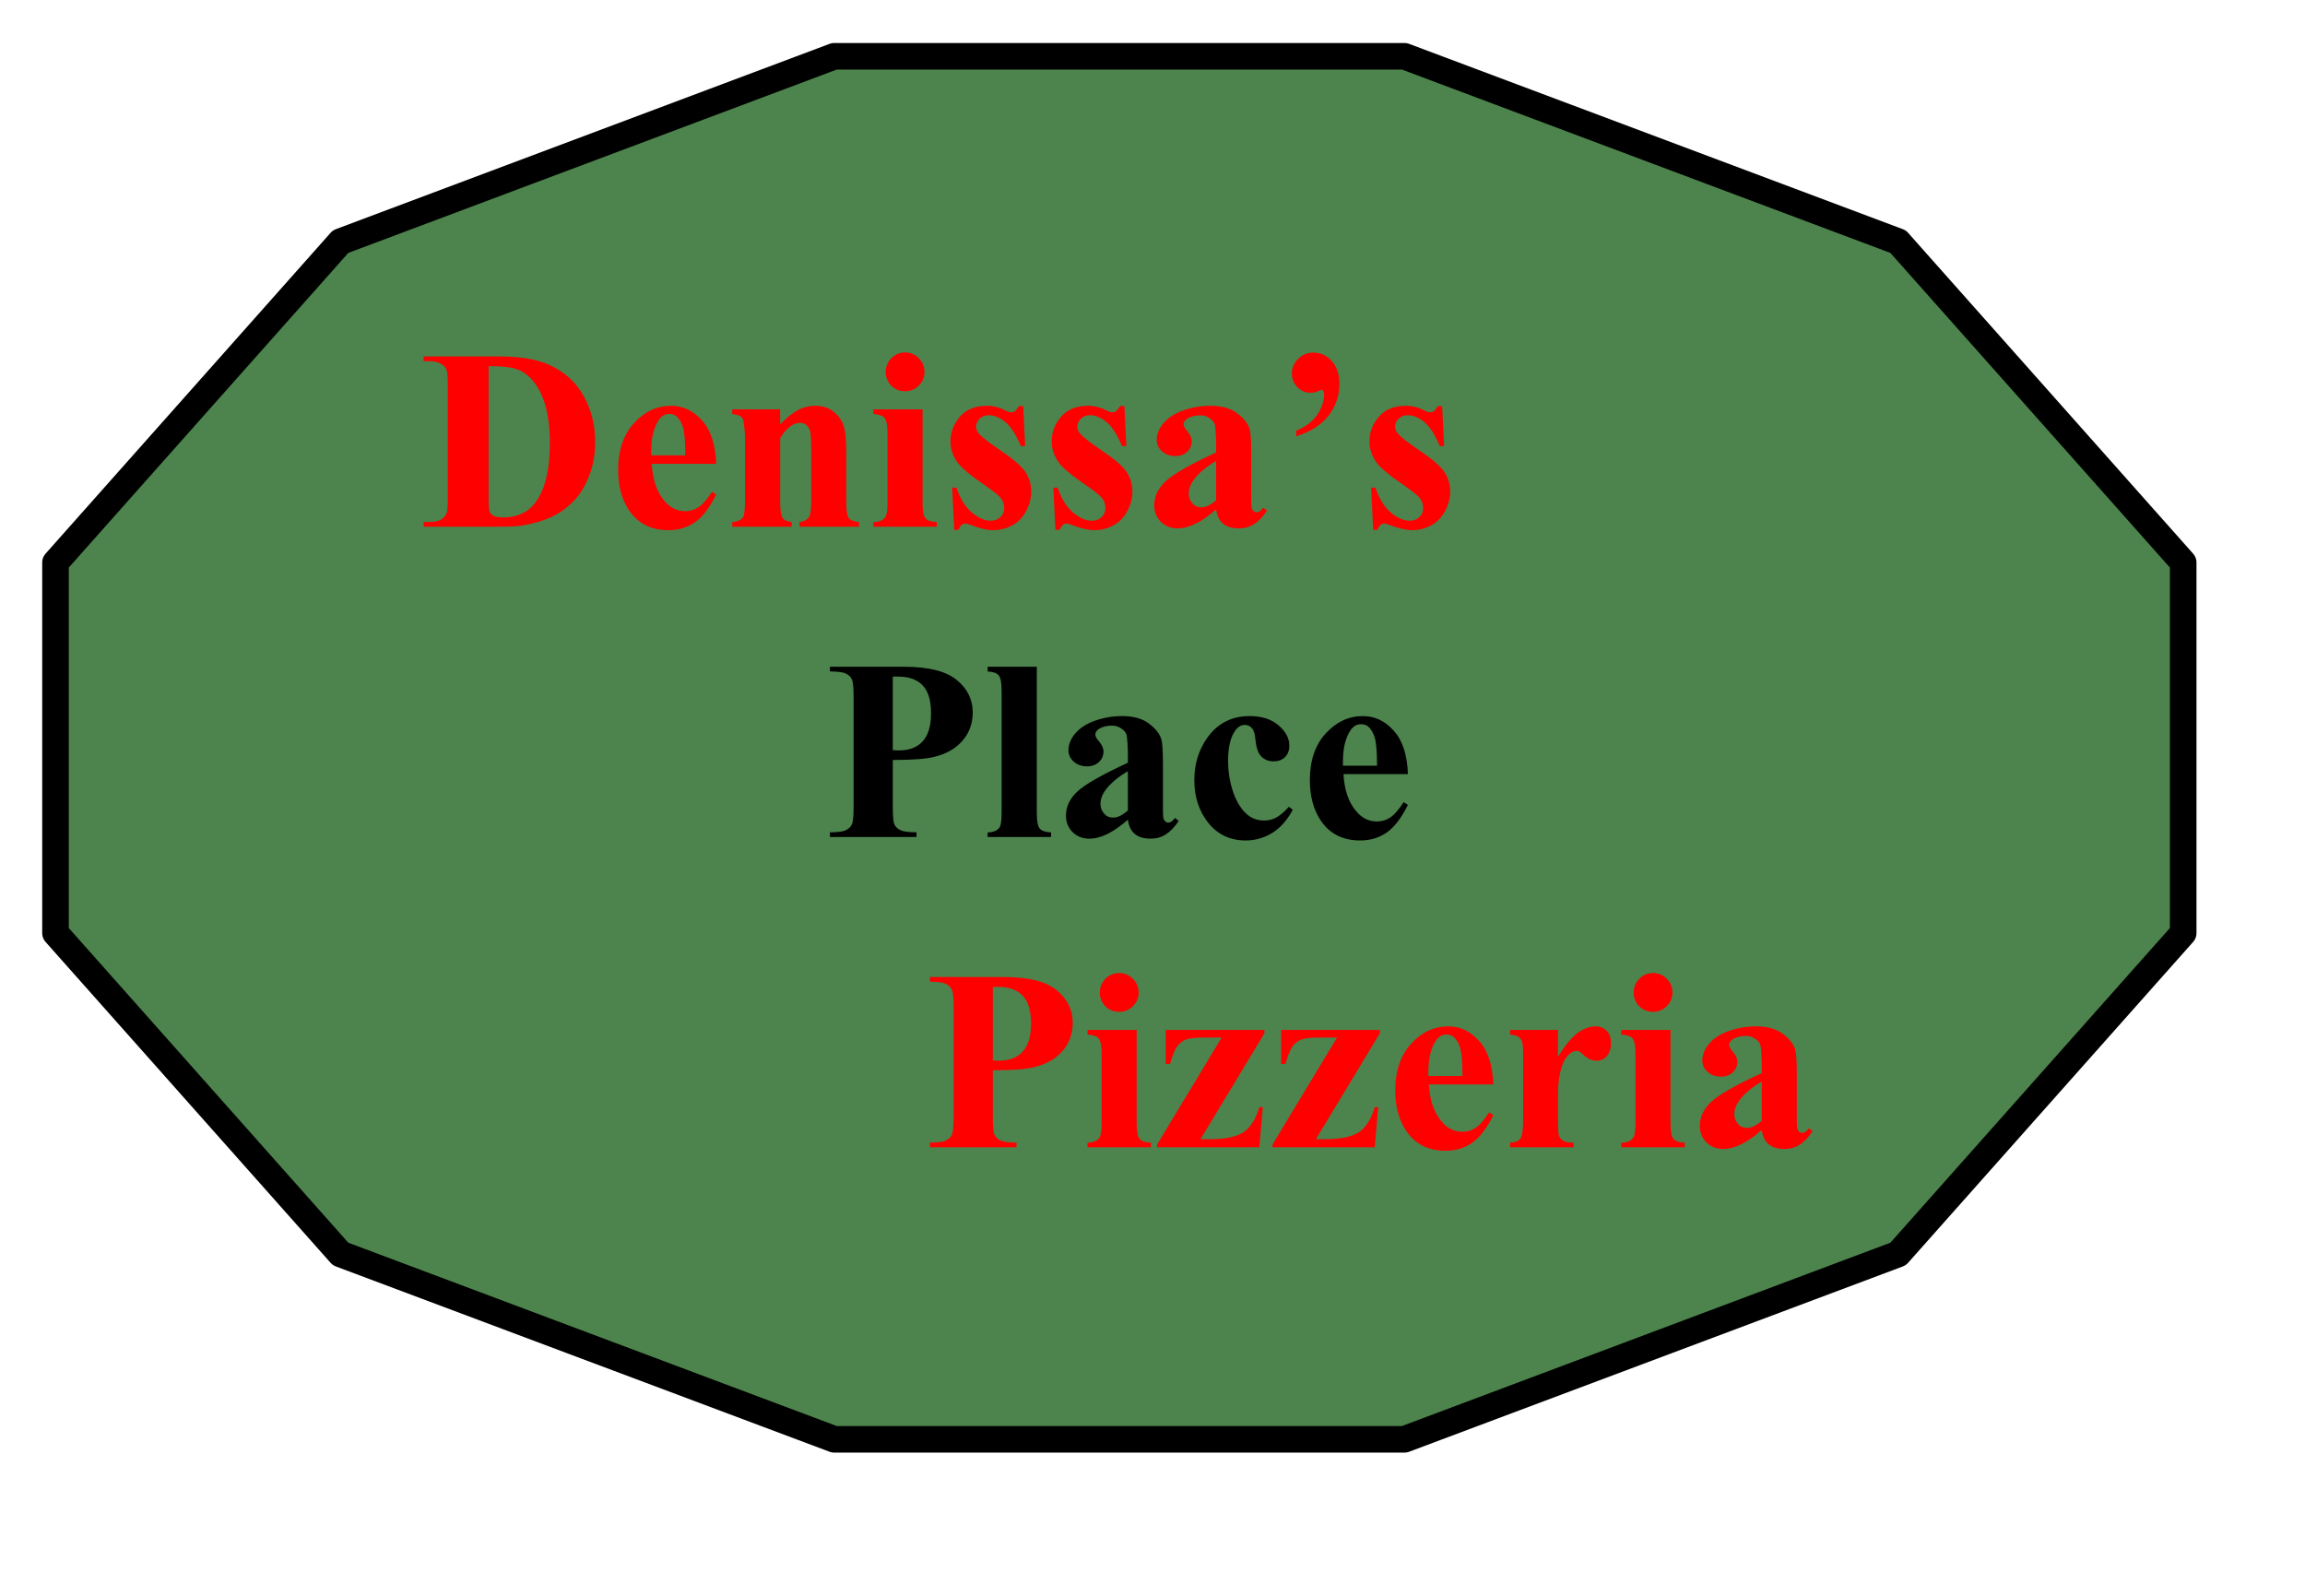 <?xml version="1.0"?>
<svg version="1.1" xmlns="http://www.w3.org/2000/svg" xmlns:xlink="http://www.w3.org/1999/xlink" width="260" height="180">
    <desc iVinci="yes" version="4.5" gridStep="20" showGrid="no" snapToGrid="no" codePlatform="0"/>
    <g id="Layer1" opacity="1">
        <g id="Shape1">
            <desc shapeID="1" type="0" basicInfo-basicType="0" basicInfo-roundedRectRadius="12" basicInfo-polygonSides="6" basicInfo-starPoints="5" bounding="rect(-561,-396.5,1122,793)" text="" font-familyName="" font-pixelSize="20" font-bold="0" font-underline="0" font-alignment="1" strokeStyle="0" markerStart="0" markerEnd="0" shadowEnabled="0" shadowOffsetX="0" shadowOffsetY="2" shadowBlur="4" shadowOpacity="160" blurEnabled="0" blurRadius="4" transform="matrix(1,0,0,1,311,160)" pers-center="0,0" pers-size="0,0" pers-start="0,0" pers-end="0,0" locked="0" mesh="" flag=""/>
            <path id="shapePath1" d="M0,0 Z" style="stroke:none;fill:none;"/>
        </g>
        <g id="Shape2">
            <desc shapeID="2" type="0" basicInfo-basicType="0" basicInfo-roundedRectRadius="12" basicInfo-polygonSides="6" basicInfo-starPoints="5" bounding="rect(-561.26,-396.85,1122.52,793.701)" text="" font-familyName="" font-pixelSize="20" font-bold="0" font-underline="0" font-alignment="1" strokeStyle="0" markerStart="0" markerEnd="0" shadowEnabled="0" shadowOffsetX="0" shadowOffsetY="2" shadowBlur="4" shadowOpacity="160" blurEnabled="0" blurRadius="4" transform="matrix(1,0,0,1,311.26,160.35)" pers-center="0,0" pers-size="0,0" pers-start="0,0" pers-end="0,0" locked="0" mesh="" flag=""/>
            <path id="shapePath2" d="M0,0 Z" style="stroke:none;fill-rule:evenodd;fill:#000000;fill-opacity:0;"/>
        </g>
        <g id="Shape3">
            <desc shapeID="3" type="0" basicInfo-basicType="0" basicInfo-roundedRectRadius="12" basicInfo-polygonSides="6" basicInfo-starPoints="5" bounding="rect(-120,-78,240,156)" text="" font-familyName="" font-pixelSize="20" font-bold="0" font-underline="0" font-alignment="1" strokeStyle="0" markerStart="0" markerEnd="0" shadowEnabled="0" shadowOffsetX="0" shadowOffsetY="2" shadowBlur="4" shadowOpacity="160" blurEnabled="0" blurRadius="4" transform="matrix(1,0,0,1,311.26,160.35)" pers-center="0,0" pers-size="0,0" pers-start="0,0" pers-end="0,0" locked="0" mesh="" flag=""/>
            <path id="shapePath3" d="M0,0 Z" style="stroke:none;fill-rule:evenodd;fill:#004f00;fill-opacity:0.698;"/>
        </g>
        <g id="Shape4">
            <desc shapeID="4" type="0" basicInfo-basicType="0" basicInfo-roundedRectRadius="12" basicInfo-polygonSides="6" basicInfo-starPoints="5" bounding="rect(-120,-78,240,156)" text="" font-familyName="" font-pixelSize="20" font-bold="0" font-underline="0" font-alignment="1" strokeStyle="0" markerStart="0" markerEnd="0" shadowEnabled="0" shadowOffsetX="0" shadowOffsetY="2" shadowBlur="4" shadowOpacity="160" blurEnabled="0" blurRadius="4" transform="matrix(1,0,0,1,311.26,160.35)" pers-center="0,0" pers-size="0,0" pers-start="0,0" pers-end="0,0" locked="0" mesh="" flag=""/>
            <path id="shapePath4" d="M0,0 Z" style="stroke:#000000;stroke-opacity:1;stroke-width:3;stroke-linejoin:round;stroke-miterlimit:2;stroke-linecap:butt;fill:none;"/>
        </g>
        <g id="Shape5">
            <desc shapeID="5" type="0" basicInfo-basicType="0" basicInfo-roundedRectRadius="12" basicInfo-polygonSides="6" basicInfo-starPoints="5" bounding="rect(-57.894,-10.023,115.789,20.047)" text="" font-familyName="" font-pixelSize="20" font-bold="0" font-underline="0" font-alignment="1" strokeStyle="0" markerStart="0" markerEnd="0" shadowEnabled="0" shadowOffsetX="0" shadowOffsetY="2" shadowBlur="4" shadowOpacity="160" blurEnabled="0" blurRadius="4" transform="matrix(1,0,0,1,290.685,125.779)" pers-center="0,0" pers-size="0,0" pers-start="0,0" pers-end="0,0" locked="0" mesh="" flag=""/>
            <path id="shapePath5" d="M0,0 Z" style="stroke:none;fill-rule:evenodd;fill:#ff0000;fill-opacity:1;"/>
        </g>
        <g id="Shape6">
            <desc shapeID="6" type="0" basicInfo-basicType="0" basicInfo-roundedRectRadius="12" basicInfo-polygonSides="6" basicInfo-starPoints="5" bounding="rect(-32.599,-9.797,65.198,19.594)" text="" font-familyName="" font-pixelSize="20" font-bold="0" font-underline="0" font-alignment="1" strokeStyle="0" markerStart="0" markerEnd="0" shadowEnabled="0" shadowOffsetX="0" shadowOffsetY="2" shadowBlur="4" shadowOpacity="160" blurEnabled="0" blurRadius="4" transform="matrix(1,0,0,1,311.212,161.005)" pers-center="0,0" pers-size="0,0" pers-start="0,0" pers-end="0,0" locked="0" mesh="" flag=""/>
            <path id="shapePath6" d="M0,0 Z" style="stroke:none;fill-rule:evenodd;fill:#000000;fill-opacity:1;"/>
        </g>
        <g id="Shape7">
            <desc shapeID="7" type="0" basicInfo-basicType="0" basicInfo-roundedRectRadius="12" basicInfo-polygonSides="6" basicInfo-starPoints="5" bounding="rect(-49.781,-10.023,99.562,20.047)" text="" font-familyName="" font-pixelSize="20" font-bold="0" font-underline="0" font-alignment="1" strokeStyle="0" markerStart="0" markerEnd="0" shadowEnabled="0" shadowOffsetX="0" shadowOffsetY="2" shadowBlur="4" shadowOpacity="160" blurEnabled="0" blurRadius="4" transform="matrix(1,0,0,1,339.675,195.779)" pers-center="0,0" pers-size="0,0" pers-start="0,0" pers-end="0,0" locked="0" mesh="" flag=""/>
            <path id="shapePath7" d="M0,0 Z" style="stroke:none;fill-rule:evenodd;fill:#ff0000;fill-opacity:1;"/>
        </g>
        <g id="Shape8">
            <desc shapeID="8" type="0" basicInfo-basicType="0" basicInfo-roundedRectRadius="12" basicInfo-polygonSides="6" basicInfo-starPoints="5" bounding="rect(-561,-396.5,1122,793)" text="" font-familyName="" font-pixelSize="20" font-bold="0" font-underline="0" font-alignment="1" strokeStyle="0" markerStart="0" markerEnd="0" shadowEnabled="0" shadowOffsetX="0" shadowOffsetY="2" shadowBlur="4" shadowOpacity="160" blurEnabled="0" blurRadius="4" transform="matrix(1,0,0,1,126,84)" pers-center="0,0" pers-size="0,0" pers-start="0,0" pers-end="0,0" locked="0" mesh="" flag=""/>
            <path id="shapePath8" d="M-435,-312.5 L687,-312.5 L687,480.5 L-435,480.5 L-435,-312.5 Z" style="stroke:none;fill:none;"/>
        </g>
        <g id="Shape9">
            <desc shapeID="9" type="0" basicInfo-basicType="0" basicInfo-roundedRectRadius="12" basicInfo-polygonSides="6" basicInfo-starPoints="5" bounding="rect(-561.26,-396.85,1122.52,793.701)" text="" font-familyName="" font-pixelSize="20" font-bold="0" font-underline="0" font-alignment="1" strokeStyle="0" markerStart="0" markerEnd="0" shadowEnabled="0" shadowOffsetX="0" shadowOffsetY="2" shadowBlur="4" shadowOpacity="160" blurEnabled="0" blurRadius="4" transform="matrix(1,0,0,1,126.26,84.35)" pers-center="0,0" pers-size="0,0" pers-start="0,0" pers-end="0,0" locked="0" mesh="" flag=""/>
            <path id="shapePath9" d="M-435,-312.5 L687.52,-312.5 L687.52,481.201 L-435,481.201 L-435,-312.5 Z" style="stroke:none;fill:none;"/>
        </g>
        <g id="Shape10">
            <desc shapeID="10" type="0" basicInfo-basicType="0" basicInfo-roundedRectRadius="12" basicInfo-polygonSides="6" basicInfo-starPoints="5" bounding="rect(-120,-78,240,156)" text="" font-familyName="" font-pixelSize="20" font-bold="0" font-underline="0" font-alignment="1" strokeStyle="0" markerStart="0" markerEnd="0" shadowEnabled="0" shadowOffsetX="0" shadowOffsetY="2" shadowBlur="4" shadowOpacity="160" blurEnabled="0" blurRadius="4" transform="matrix(1,0,0,1,126.26,84.35)" pers-center="0,0" pers-size="0,0" pers-start="0,0" pers-end="0,0" locked="0" mesh="" flag=""/>
            <path id="shapePath10" d="M6.26,63.449 L38.415,27.252 L94.104,6.35 L158.415,6.35 L214.104,27.252 L246.26,63.449 L246.26,105.251 L214.104,141.449 L158.415,162.35 L94.104,162.35 L38.415,141.449 L6.26,105.251 L6.26,63.449 Z" style="stroke:none;fill-rule:nonzero;fill:#004f00;fill-opacity:0.698;"/>
        </g>
        <g id="Shape11">
            <desc shapeID="11" type="0" basicInfo-basicType="0" basicInfo-roundedRectRadius="12" basicInfo-polygonSides="6" basicInfo-starPoints="5" bounding="rect(-120,-78,240,156)" text="" font-familyName="" font-pixelSize="20" font-bold="0" font-underline="0" font-alignment="1" strokeStyle="0" markerStart="0" markerEnd="0" shadowEnabled="0" shadowOffsetX="0" shadowOffsetY="2" shadowBlur="4" shadowOpacity="160" blurEnabled="0" blurRadius="4" transform="matrix(1,0,0,1,126.26,84.35)" pers-center="0,0" pers-size="0,0" pers-start="0,0" pers-end="0,0" locked="0" mesh="" flag=""/>
            <path id="shapePath11" d="M6.26,63.449 L38.415,27.252 L94.104,6.35 L158.415,6.35 L214.104,27.252 L246.26,63.449 L246.26,105.251 L214.104,141.449 L158.415,162.35 L94.104,162.35 L38.415,141.449 L6.26,105.251 L6.26,63.449 Z" style="stroke:#000000;stroke-opacity:1;stroke-width:3;stroke-linejoin:round;stroke-miterlimit:2;stroke-linecap:butt;fill:none;"/>
        </g>
        <g id="Shape12">
            <desc shapeID="12" type="0" basicInfo-basicType="0" basicInfo-roundedRectRadius="12" basicInfo-polygonSides="6" basicInfo-starPoints="5" bounding="rect(-57.894,-10.023,115.789,20.047)" text="" font-familyName="" font-pixelSize="20" font-bold="0" font-underline="0" font-alignment="1" strokeStyle="0" markerStart="0" markerEnd="0" shadowEnabled="0" shadowOffsetX="0" shadowOffsetY="2" shadowBlur="4" shadowOpacity="160" blurEnabled="0" blurRadius="4" transform="matrix(1,0,0,1,105.685,49.779)" pers-center="0,0" pers-size="0,0" pers-start="0,0" pers-end="0,0" locked="0" mesh="" flag=""/>
            <path id="shapePath12" d="M47.79,59.411 L47.79,58.88 L48.431,58.88 C48.993,58.88 49.421,58.797 49.712,58.63 C50.014,58.453 50.233,58.214 50.368,57.911 C50.462,57.714 50.509,57.12 50.509,56.13 L50.509,43.49 C50.509,42.511 50.457,41.901 50.353,41.661 C50.249,41.411 50.035,41.198 49.712,41.021 C49.4,40.833 48.973,40.74 48.431,40.74 L47.79,40.74 L47.79,40.208 L56.4,40.208 C58.691,40.208 60.535,40.521 61.931,41.146 C63.639,41.906 64.931,43.062 65.806,44.615 C66.691,46.167 67.134,47.917 67.134,49.865 C67.134,51.219 66.915,52.464 66.478,53.599 C66.051,54.734 65.493,55.672 64.806,56.411 C64.118,57.151 63.322,57.75 62.415,58.208 C61.52,58.656 60.421,59 59.118,59.24 C58.535,59.354 57.629,59.411 56.4,59.411 L47.79,59.411 M55.118,41.302 L55.118,56.286 C55.118,57.078 55.155,57.562 55.228,57.74 C55.311,57.917 55.441,58.052 55.618,58.146 C55.868,58.292 56.233,58.365 56.712,58.365 C58.296,58.365 59.504,57.828 60.337,56.755 C61.462,55.297 62.025,53.036 62.025,49.974 C62.025,47.516 61.639,45.552 60.868,44.083 C60.254,42.927 59.468,42.141 58.509,41.724 C57.822,41.432 56.691,41.292 55.118,41.302 M80.783,52.318 L73.517,52.318 C73.611,54.078 74.08,55.464 74.923,56.474 C75.58,57.266 76.366,57.661 77.283,57.661 C77.845,57.661 78.356,57.505 78.814,57.193 C79.283,56.87 79.778,56.297 80.298,55.474 L80.783,55.786 C80.064,57.245 79.272,58.281 78.408,58.896 C77.543,59.5 76.538,59.802 75.392,59.802 C73.434,59.802 71.949,59.047 70.939,57.536 C70.126,56.318 69.72,54.807 69.72,53.005 C69.72,50.797 70.314,49.042 71.501,47.74 C72.699,46.427 74.1,45.771 75.705,45.771 C77.048,45.771 78.21,46.323 79.189,47.427 C80.178,48.521 80.71,50.151 80.783,52.318 M77.298,51.365 C77.298,49.844 77.215,48.802 77.048,48.24 C76.892,47.677 76.637,47.245 76.283,46.943 C76.085,46.776 75.819,46.693 75.486,46.693 C74.996,46.693 74.595,46.932 74.283,47.411 C73.731,48.255 73.455,49.411 73.455,50.88 L73.455,51.365 L77.298,51.365 M88.003,46.177 L88.003,47.88 C88.68,47.151 89.331,46.62 89.956,46.286 C90.581,45.943 91.248,45.771 91.956,45.771 C92.821,45.771 93.534,46.011 94.097,46.49 C94.67,46.969 95.05,47.562 95.237,48.271 C95.383,48.802 95.456,49.833 95.456,51.365 L95.456,56.521 C95.456,57.542 95.55,58.177 95.737,58.427 C95.925,58.677 96.31,58.833 96.894,58.896 L96.894,59.411 L90.191,59.411 L90.191,58.896 C90.691,58.833 91.05,58.625 91.269,58.271 C91.425,58.042 91.503,57.458 91.503,56.521 L91.503,50.63 C91.503,49.547 91.456,48.865 91.362,48.583 C91.279,48.302 91.133,48.083 90.925,47.927 C90.727,47.771 90.508,47.693 90.269,47.693 C89.456,47.693 88.701,48.271 88.003,49.427 L88.003,56.521 C88.003,57.511 88.092,58.141 88.269,58.411 C88.456,58.672 88.8,58.833 89.3,58.896 L89.3,59.411 L82.597,59.411 L82.597,58.896 C83.159,58.844 83.56,58.667 83.8,58.365 C83.956,58.156 84.034,57.542 84.034,56.521 L84.034,49.052 C84.034,49.052 83.941,47.427 83.753,47.177 C83.576,46.927 83.191,46.766 82.597,46.693 L82.597,46.177 L88.003,46.177 M102.08,39.755 C102.694,39.755 103.215,39.974 103.642,40.411 C104.069,40.839 104.283,41.354 104.283,41.958 C104.283,42.562 104.064,43.078 103.627,43.505 C103.199,43.922 102.684,44.13 102.08,44.13 C101.475,44.13 100.96,43.922 100.533,43.505 C100.116,43.078 99.908,42.562 99.908,41.958 C99.908,41.354 100.116,40.839 100.533,40.411 C100.96,39.974 101.475,39.755 102.08,39.755 M104.064,46.177 L104.064,56.661 C104.064,57.599 104.173,58.198 104.392,58.458 C104.611,58.719 105.038,58.865 105.673,58.896 L105.673,59.411 L98.517,59.411 L98.517,58.896 C99.1,58.886 99.533,58.719 99.814,58.396 C100.012,58.177 100.111,57.599 100.111,56.661 L100.111,48.927 C100.111,48 100.002,47.406 99.783,47.146 C99.564,46.886 99.142,46.734 98.517,46.693 L98.517,46.177 L104.064,46.177 M115.415,45.802 L115.634,50.318 L115.15,50.318 C114.577,48.974 113.978,48.057 113.353,47.568 C112.738,47.078 112.124,46.833 111.509,46.833 C111.124,46.833 110.79,46.964 110.509,47.224 C110.238,47.484 110.103,47.786 110.103,48.13 C110.103,48.38 110.197,48.625 110.384,48.865 C110.686,49.25 111.53,49.911 112.915,50.849 C114.311,51.786 115.228,52.583 115.665,53.24 C116.103,53.896 116.322,54.63 116.322,55.443 C116.322,56.182 116.134,56.906 115.759,57.615 C115.395,58.323 114.879,58.865 114.212,59.24 C113.546,59.615 112.806,59.802 111.994,59.802 C111.358,59.802 110.514,59.604 109.462,59.208 C109.171,59.104 108.973,59.052 108.869,59.052 C108.566,59.052 108.311,59.292 108.103,59.771 L107.634,59.771 L107.4,55.005 L107.884,55.005 C108.311,56.255 108.895,57.193 109.634,57.818 C110.374,58.432 111.077,58.74 111.744,58.74 C112.191,58.74 112.556,58.604 112.837,58.333 C113.129,58.052 113.275,57.714 113.275,57.318 C113.275,56.859 113.134,56.469 112.853,56.146 C112.572,55.812 111.941,55.312 110.962,54.646 C109.514,53.646 108.577,52.88 108.15,52.349 C107.525,51.568 107.212,50.714 107.212,49.786 C107.212,48.766 107.561,47.844 108.259,47.021 C108.967,46.188 109.988,45.771 111.322,45.771 C112.04,45.771 112.733,45.948 113.4,46.302 C113.66,46.438 113.869,46.505 114.025,46.505 C114.202,46.505 114.342,46.474 114.447,46.411 C114.551,46.339 114.712,46.136 114.931,45.802 L115.415,45.802 M126.829,45.802 L127.048,50.318 L126.563,50.318 C125.99,48.974 125.391,48.057 124.766,47.568 C124.152,47.078 123.537,46.833 122.923,46.833 C122.537,46.833 122.204,46.964 121.923,47.224 C121.652,47.484 121.516,47.786 121.516,48.13 C121.516,48.38 121.61,48.625 121.798,48.865 C122.1,49.25 122.943,49.911 124.329,50.849 C125.725,51.786 126.641,52.583 127.079,53.24 C127.516,53.896 127.735,54.63 127.735,55.443 C127.735,56.182 127.548,56.906 127.173,57.615 C126.808,58.323 126.292,58.865 125.626,59.24 C124.959,59.615 124.219,59.802 123.407,59.802 C122.771,59.802 121.928,59.604 120.876,59.208 C120.584,59.104 120.386,59.052 120.282,59.052 C119.98,59.052 119.725,59.292 119.516,59.771 L119.048,59.771 L118.813,55.005 L119.298,55.005 C119.725,56.255 120.308,57.193 121.048,57.818 C121.787,58.432 122.49,58.74 123.157,58.74 C123.605,58.74 123.969,58.604 124.251,58.333 C124.542,58.052 124.688,57.714 124.688,57.318 C124.688,56.859 124.548,56.469 124.266,56.146 C123.985,55.812 123.355,55.312 122.376,54.646 C120.928,53.646 119.99,52.88 119.563,52.349 C118.938,51.568 118.626,50.714 118.626,49.786 C118.626,48.766 118.975,47.844 119.673,47.021 C120.381,46.188 121.402,45.771 122.735,45.771 C123.454,45.771 124.146,45.948 124.813,46.302 C125.074,46.438 125.282,46.505 125.438,46.505 C125.615,46.505 125.756,46.474 125.86,46.411 C125.964,46.339 126.126,46.136 126.344,45.802 L126.829,45.802 M137.18,57.458 C135.565,58.886 134.117,59.599 132.836,59.599 C132.075,59.599 131.445,59.354 130.945,58.865 C130.445,58.365 130.195,57.74 130.195,56.99 C130.195,55.979 130.628,55.073 131.492,54.271 C132.367,53.458 134.263,52.38 137.18,51.036 L137.18,49.708 C137.18,49.708 137.122,48.078 137.008,47.818 C136.904,47.557 136.7,47.333 136.398,47.146 C136.096,46.948 135.758,46.849 135.383,46.849 C134.768,46.849 134.263,46.984 133.867,47.255 C133.628,47.432 133.508,47.63 133.508,47.849 C133.508,48.057 133.638,48.307 133.898,48.599 C134.253,49.005 134.43,49.396 134.43,49.771 C134.43,50.229 134.258,50.625 133.914,50.958 C133.57,51.281 133.122,51.443 132.57,51.443 C131.977,51.443 131.477,51.266 131.07,50.911 C130.674,50.547 130.477,50.125 130.477,49.646 C130.477,48.958 130.742,48.307 131.273,47.693 C131.815,47.078 132.565,46.604 133.523,46.271 C134.492,45.938 135.492,45.771 136.523,45.771 C137.784,45.771 138.779,46.042 139.508,46.583 C140.237,47.115 140.711,47.688 140.93,48.302 C141.065,48.708 141.133,49.62 141.133,51.036 L141.133,56.177 C141.133,56.781 141.154,57.161 141.195,57.318 C141.247,57.474 141.32,57.594 141.414,57.677 C141.508,57.75 141.617,57.786 141.742,57.786 C141.992,57.786 142.242,57.609 142.492,57.255 L142.914,57.599 C142.445,58.297 141.956,58.807 141.445,59.13 C140.945,59.443 140.372,59.599 139.727,59.599 C138.977,59.599 138.388,59.422 137.961,59.068 C137.534,58.714 137.273,58.177 137.18,57.458 M137.18,56.427 L137.18,51.99 C136.044,52.656 135.195,53.375 134.633,54.146 C134.268,54.656 134.086,55.172 134.086,55.693 C134.086,56.12 134.242,56.5 134.555,56.833 C134.784,57.094 135.112,57.224 135.539,57.224 C136.008,57.224 136.555,56.958 137.18,56.427 M146.219,49.208 L146.219,48.583 C147.323,48.104 148.12,47.49 148.609,46.74 C149.109,45.99 149.359,45.219 149.359,44.427 C149.359,44.281 149.323,44.167 149.25,44.083 C149.187,44 149.125,43.958 149.062,43.958 C149,43.958 148.911,43.995 148.797,44.068 C148.526,44.224 148.187,44.302 147.781,44.302 C147.229,44.302 146.745,44.089 146.328,43.661 C145.922,43.224 145.719,42.708 145.719,42.115 C145.719,41.5 145.953,40.958 146.422,40.49 C146.891,40.011 147.464,39.771 148.141,39.771 C148.953,39.771 149.646,40.089 150.219,40.724 C150.792,41.349 151.078,42.208 151.078,43.302 C151.078,44.646 150.667,45.844 149.844,46.896 C149.031,47.938 147.823,48.708 146.219,49.208 M162.673,45.802 L162.891,50.318 L162.407,50.318 C161.834,48.974 161.235,48.057 160.61,47.568 C159.996,47.078 159.381,46.833 158.766,46.833 C158.381,46.833 158.048,46.964 157.766,47.224 C157.496,47.484 157.36,47.786 157.36,48.13 C157.36,48.38 157.454,48.625 157.641,48.865 C157.943,49.25 158.787,49.911 160.173,50.849 C161.568,51.786 162.485,52.583 162.923,53.24 C163.36,53.896 163.579,54.63 163.579,55.443 C163.579,56.182 163.391,56.906 163.016,57.615 C162.652,58.323 162.136,58.865 161.47,59.24 C160.803,59.615 160.063,59.802 159.251,59.802 C158.615,59.802 157.772,59.604 156.72,59.208 C156.428,59.104 156.23,59.052 156.126,59.052 C155.824,59.052 155.568,59.292 155.36,59.771 L154.891,59.771 L154.657,55.005 L155.141,55.005 C155.568,56.255 156.152,57.193 156.891,57.818 C157.631,58.432 158.334,58.74 159.001,58.74 C159.449,58.74 159.813,58.604 160.095,58.333 C160.386,58.052 160.532,57.714 160.532,57.318 C160.532,56.859 160.391,56.469 160.11,56.146 C159.829,55.812 159.199,55.312 158.22,54.646 C156.772,53.646 155.834,52.88 155.407,52.349 C154.782,51.568 154.47,50.714 154.47,49.786 C154.47,48.766 154.818,47.844 155.516,47.021 C156.225,46.188 157.246,45.771 158.579,45.771 C159.298,45.771 159.99,45.948 160.657,46.302 C160.917,46.438 161.126,46.505 161.282,46.505 C161.459,46.505 161.6,46.474 161.704,46.411 C161.808,46.339 161.97,46.136 162.188,45.802 L162.673,45.802 Z" style="stroke:none;fill-rule:nonzero;fill:#ff0000;fill-opacity:1;"/>
        </g>
        <g id="Shape13">
            <desc shapeID="13" type="0" basicInfo-basicType="0" basicInfo-roundedRectRadius="12" basicInfo-polygonSides="6" basicInfo-starPoints="5" bounding="rect(-32.599,-9.797,65.198,19.594)" text="" font-familyName="" font-pixelSize="20" font-bold="0" font-underline="0" font-alignment="1" strokeStyle="0" markerStart="0" markerEnd="0" shadowEnabled="0" shadowOffsetX="0" shadowOffsetY="2" shadowBlur="4" shadowOpacity="160" blurEnabled="0" blurRadius="4" transform="matrix(1,0,0,1,126.212,85.005)" pers-center="0,0" pers-size="0,0" pers-start="0,0" pers-end="0,0" locked="0" mesh="" flag=""/>
            <path id="shapePath13" d="M100.707,85.724 L100.707,91.037 C100.707,92.078 100.77,92.734 100.895,93.005 C101.03,93.276 101.259,93.49 101.582,93.646 C101.905,93.802 102.504,93.88 103.379,93.88 L103.379,94.412 L93.613,94.412 L93.613,93.88 C94.499,93.88 95.098,93.802 95.41,93.646 C95.733,93.479 95.957,93.266 96.082,93.005 C96.218,92.734 96.285,92.078 96.285,91.037 L96.285,78.583 C96.285,77.542 96.218,76.885 96.082,76.615 C95.957,76.344 95.733,76.13 95.41,75.974 C95.087,75.818 94.488,75.74 93.613,75.74 L93.613,75.208 L101.988,75.208 C104.738,75.208 106.712,75.703 107.91,76.693 C109.119,77.672 109.723,78.896 109.723,80.365 C109.723,81.615 109.332,82.682 108.551,83.568 C107.78,84.453 106.712,85.057 105.348,85.38 C104.442,85.609 102.895,85.724 100.707,85.724 M100.707,76.318 L100.707,84.615 C101.02,84.635 101.254,84.646 101.41,84.646 C102.567,84.646 103.457,84.302 104.082,83.615 C104.707,82.927 105.02,81.87 105.02,80.443 C105.02,79.016 104.707,77.974 104.082,77.318 C103.457,76.651 102.525,76.318 101.285,76.318 L100.707,76.318 M116.95,75.208 L116.95,91.662 C116.95,92.599 117.059,93.198 117.278,93.458 C117.497,93.719 117.924,93.865 118.559,93.896 L118.559,94.412 L111.403,94.412 L111.403,93.896 C111.987,93.885 112.419,93.719 112.7,93.396 C112.888,93.177 112.981,92.599 112.981,91.662 L112.981,77.958 C112.981,77.031 112.872,76.438 112.653,76.177 C112.445,75.917 112.028,75.771 111.403,75.74 L111.403,75.208 L116.95,75.208 M127.223,92.458 C125.609,93.885 124.161,94.599 122.88,94.599 C122.119,94.599 121.489,94.354 120.989,93.865 C120.489,93.365 120.239,92.74 120.239,91.99 C120.239,90.979 120.671,90.073 121.536,89.271 C122.411,88.458 124.307,87.38 127.223,86.037 L127.223,84.708 C127.223,84.708 127.166,83.078 127.052,82.818 C126.947,82.557 126.744,82.333 126.442,82.146 C126.14,81.948 125.802,81.849 125.427,81.849 C124.812,81.849 124.307,81.984 123.911,82.255 C123.671,82.432 123.552,82.63 123.552,82.849 C123.552,83.057 123.682,83.307 123.942,83.599 C124.296,84.005 124.473,84.396 124.473,84.771 C124.473,85.229 124.302,85.625 123.958,85.958 C123.614,86.281 123.166,86.443 122.614,86.443 C122.02,86.443 121.52,86.266 121.114,85.912 C120.718,85.547 120.52,85.125 120.52,84.646 C120.52,83.958 120.786,83.307 121.317,82.693 C121.859,82.078 122.609,81.604 123.567,81.271 C124.536,80.938 125.536,80.771 126.567,80.771 C127.828,80.771 128.822,81.042 129.552,81.583 C130.281,82.115 130.755,82.688 130.973,83.302 C131.109,83.708 131.177,84.62 131.177,86.037 L131.177,91.177 C131.177,91.781 131.197,92.162 131.239,92.318 C131.291,92.474 131.364,92.594 131.458,92.677 C131.552,92.75 131.661,92.787 131.786,92.787 C132.036,92.787 132.286,92.609 132.536,92.255 L132.958,92.599 C132.489,93.297 131.999,93.807 131.489,94.13 C130.989,94.443 130.416,94.599 129.77,94.599 C129.02,94.599 128.432,94.422 128.005,94.068 C127.578,93.714 127.317,93.177 127.223,92.458 M127.223,91.427 L127.223,86.99 C126.088,87.656 125.239,88.375 124.677,89.146 C124.312,89.656 124.13,90.172 124.13,90.693 C124.13,91.12 124.286,91.5 124.598,91.833 C124.828,92.094 125.156,92.224 125.583,92.224 C126.052,92.224 126.598,91.958 127.223,91.427 M145.387,91.005 L145.825,91.333 C145.2,92.51 144.424,93.385 143.497,93.958 C142.57,94.521 141.58,94.802 140.528,94.802 C138.768,94.802 137.356,94.141 136.294,92.818 C135.242,91.484 134.716,89.88 134.716,88.005 C134.716,86.203 135.195,84.62 136.153,83.255 C137.32,81.599 138.919,80.771 140.95,80.771 C142.325,80.771 143.414,81.12 144.216,81.818 C145.028,82.505 145.434,83.271 145.434,84.115 C145.434,84.656 145.268,85.089 144.934,85.412 C144.611,85.724 144.184,85.88 143.653,85.88 C143.101,85.88 142.643,85.698 142.278,85.333 C141.914,84.969 141.69,84.312 141.606,83.365 C141.554,82.771 141.419,82.354 141.2,82.115 C140.981,81.885 140.726,81.771 140.434,81.771 C139.976,81.771 139.591,82.01 139.278,82.49 C138.778,83.219 138.528,84.333 138.528,85.833 C138.528,87.073 138.726,88.266 139.122,89.412 C139.528,90.547 140.075,91.391 140.762,91.943 C141.283,92.349 141.893,92.552 142.591,92.552 C143.059,92.552 143.502,92.448 143.919,92.24 C144.335,92.021 144.825,91.609 145.387,91.005 M158.811,87.318 L151.545,87.318 C151.639,89.078 152.108,90.464 152.952,91.474 C153.608,92.266 154.394,92.662 155.311,92.662 C155.873,92.662 156.384,92.505 156.842,92.193 C157.311,91.87 157.806,91.297 158.327,90.474 L158.811,90.787 C158.092,92.245 157.3,93.281 156.436,93.896 C155.571,94.5 154.566,94.802 153.42,94.802 C151.462,94.802 149.978,94.047 148.967,92.537 C148.155,91.318 147.748,89.807 147.748,88.005 C147.748,85.797 148.342,84.042 149.53,82.74 C150.728,81.427 152.129,80.771 153.733,80.771 C155.077,80.771 156.238,81.323 157.217,82.427 C158.207,83.521 158.738,85.151 158.811,87.318 M155.327,86.365 C155.327,84.844 155.243,83.802 155.077,83.24 C154.92,82.677 154.665,82.245 154.311,81.943 C154.113,81.776 153.847,81.693 153.514,81.693 C153.024,81.693 152.623,81.932 152.311,82.412 C151.759,83.255 151.483,84.412 151.483,85.88 L151.483,86.365 L155.327,86.365 Z" style="stroke:none;fill-rule:nonzero;fill:#000000;fill-opacity:1;"/>
        </g>
        <g id="Shape14">
            <desc shapeID="14" type="0" basicInfo-basicType="0" basicInfo-roundedRectRadius="12" basicInfo-polygonSides="6" basicInfo-starPoints="5" bounding="rect(-49.781,-10.023,99.562,20.047)" text="" font-familyName="" font-pixelSize="20" font-bold="0" font-underline="0" font-alignment="1" strokeStyle="0" markerStart="0" markerEnd="0" shadowEnabled="0" shadowOffsetX="0" shadowOffsetY="2" shadowBlur="4" shadowOpacity="160" blurEnabled="0" blurRadius="4" transform="matrix(1,0,0,1,154.675,119.779)" pers-center="0,0" pers-size="0,0" pers-start="0,0" pers-end="0,0" locked="0" mesh="" flag=""/>
            <path id="shapePath14" d="M111.988,120.724 L111.988,126.036 C111.988,127.078 112.051,127.734 112.176,128.005 C112.311,128.276 112.54,128.49 112.863,128.646 C113.186,128.802 113.785,128.88 114.66,128.88 L114.66,129.411 L104.894,129.411 L104.894,128.88 C105.78,128.88 106.379,128.802 106.691,128.646 C107.014,128.479 107.238,128.266 107.363,128.005 C107.498,127.734 107.566,127.078 107.566,126.036 L107.566,113.583 C107.566,112.542 107.498,111.885 107.363,111.615 C107.238,111.344 107.014,111.13 106.691,110.974 C106.368,110.818 105.769,110.74 104.894,110.74 L104.894,110.208 L113.269,110.208 C116.019,110.208 117.993,110.703 119.191,111.693 C120.399,112.672 121.004,113.896 121.004,115.365 C121.004,116.615 120.613,117.682 119.832,118.568 C119.061,119.453 117.993,120.057 116.629,120.38 C115.722,120.609 114.176,120.724 111.988,120.724 M111.988,111.318 L111.988,119.615 C112.301,119.635 112.535,119.646 112.691,119.646 C113.847,119.646 114.738,119.302 115.363,118.615 C115.988,117.927 116.301,116.87 116.301,115.443 C116.301,114.016 115.988,112.974 115.363,112.318 C114.738,111.651 113.806,111.318 112.566,111.318 L111.988,111.318 M126.231,109.755 C126.846,109.755 127.366,109.974 127.793,110.411 C128.221,110.839 128.434,111.354 128.434,111.958 C128.434,112.563 128.215,113.078 127.778,113.505 C127.351,113.922 126.835,114.13 126.231,114.13 C125.627,114.13 125.111,113.922 124.684,113.505 C124.267,113.078 124.059,112.563 124.059,111.958 C124.059,111.354 124.267,110.839 124.684,110.411 C125.111,109.974 125.627,109.755 126.231,109.755 M128.215,116.177 L128.215,126.661 C128.215,127.599 128.325,128.198 128.543,128.458 C128.762,128.719 129.189,128.865 129.825,128.896 L129.825,129.411 L122.668,129.411 L122.668,128.896 C123.252,128.885 123.684,128.719 123.965,128.396 C124.163,128.177 124.262,127.599 124.262,126.661 L124.262,118.927 C124.262,118 124.153,117.406 123.934,117.146 C123.715,116.885 123.293,116.734 122.668,116.693 L122.668,116.177 L128.215,116.177 M142.051,129.411 L130.52,129.411 L130.52,129.099 L137.801,117.036 L135.676,117.036 C134.759,117.036 134.103,117.12 133.707,117.286 C133.312,117.453 132.989,117.719 132.739,118.083 C132.499,118.438 132.244,119.083 131.973,120.021 L131.489,120.021 L131.489,116.177 L142.629,116.177 L142.629,116.552 L135.411,128.505 L136.317,128.505 C138.129,128.505 139.437,128.245 140.239,127.724 C141.041,127.203 141.645,126.255 142.051,124.88 L142.442,124.88 L142.051,129.411 M155.068,129.411 L143.537,129.411 L143.537,129.099 L150.818,117.036 L148.693,117.036 C147.777,117.036 147.12,117.12 146.725,117.286 C146.329,117.453 146.006,117.719 145.756,118.083 C145.516,118.438 145.261,119.083 144.99,120.021 L144.506,120.021 L144.506,116.177 L155.646,116.177 L155.646,116.552 L148.428,128.505 L149.334,128.505 C151.146,128.505 152.454,128.245 153.256,127.724 C154.058,127.203 154.662,126.255 155.068,124.88 L155.459,124.88 L155.068,129.411 M168.445,122.318 L161.179,122.318 C161.273,124.078 161.742,125.464 162.586,126.474 C163.242,127.266 164.028,127.661 164.945,127.661 C165.507,127.661 166.018,127.505 166.476,127.193 C166.945,126.87 167.44,126.297 167.961,125.474 L168.445,125.786 C167.726,127.245 166.935,128.281 166.07,128.896 C165.205,129.5 164.2,129.802 163.054,129.802 C161.096,129.802 159.612,129.047 158.601,127.536 C157.789,126.318 157.382,124.807 157.382,123.005 C157.382,120.797 157.976,119.042 159.164,117.74 C160.362,116.427 161.763,115.771 163.367,115.771 C164.711,115.771 165.872,116.323 166.851,117.427 C167.841,118.521 168.372,120.151 168.445,122.318 M164.961,121.365 C164.961,119.844 164.877,118.802 164.711,118.24 C164.554,117.677 164.299,117.245 163.945,116.943 C163.747,116.776 163.481,116.693 163.148,116.693 C162.659,116.693 162.257,116.932 161.945,117.411 C161.393,118.255 161.117,119.411 161.117,120.88 L161.117,121.365 L164.961,121.365 M175.743,116.177 L175.743,119.177 C176.618,117.802 177.384,116.891 178.04,116.443 C178.707,115.995 179.348,115.771 179.962,115.771 C180.493,115.771 180.915,115.938 181.228,116.271 C181.551,116.594 181.712,117.052 181.712,117.646 C181.712,118.281 181.556,118.776 181.243,119.13 C180.941,119.474 180.572,119.646 180.134,119.646 C179.634,119.646 179.197,119.484 178.822,119.161 C178.457,118.839 178.243,118.656 178.181,118.615 C178.087,118.563 177.978,118.536 177.853,118.536 C177.582,118.536 177.322,118.641 177.072,118.849 C176.686,119.172 176.395,119.63 176.197,120.224 C175.895,121.141 175.743,122.151 175.743,123.255 L175.743,126.302 L175.759,127.083 C175.759,127.625 175.79,127.974 175.853,128.13 C175.967,128.38 176.134,128.568 176.353,128.693 C176.582,128.807 176.962,128.875 177.493,128.896 L177.493,129.411 L170.337,129.411 L170.337,128.896 C170.91,128.854 171.296,128.698 171.493,128.427 C171.702,128.156 171.806,127.448 171.806,126.302 L171.806,118.974 C171.806,118.224 171.77,117.745 171.697,117.536 C171.603,117.266 171.462,117.073 171.275,116.958 C171.098,116.833 170.785,116.745 170.337,116.693 L170.337,116.177 L175.743,116.177 M186.448,109.755 C187.063,109.755 187.584,109.974 188.011,110.411 C188.438,110.839 188.651,111.354 188.651,111.958 C188.651,112.563 188.433,113.078 187.995,113.505 C187.568,113.922 187.052,114.13 186.448,114.13 C185.844,114.13 185.328,113.922 184.901,113.505 C184.485,113.078 184.276,112.563 184.276,111.958 C184.276,111.354 184.485,110.839 184.901,110.411 C185.328,109.974 185.844,109.755 186.448,109.755 M188.433,116.177 L188.433,126.661 C188.433,127.599 188.542,128.198 188.761,128.458 C188.979,128.719 189.406,128.865 190.042,128.896 L190.042,129.411 L182.886,129.411 L182.886,128.896 C183.469,128.885 183.901,128.719 184.183,128.396 C184.38,128.177 184.479,127.599 184.479,126.661 L184.479,118.927 C184.479,118 184.37,117.406 184.151,117.146 C183.933,116.885 183.511,116.734 182.886,116.693 L182.886,116.177 L188.433,116.177 M198.721,127.458 C197.107,128.885 195.659,129.599 194.378,129.599 C193.617,129.599 192.987,129.354 192.487,128.865 C191.987,128.365 191.737,127.74 191.737,126.99 C191.737,125.979 192.169,125.073 193.034,124.271 C193.909,123.458 195.805,122.38 198.721,121.036 L198.721,119.708 C198.721,119.708 198.664,118.078 198.55,117.818 C198.445,117.557 198.242,117.333 197.94,117.146 C197.638,116.948 197.3,116.849 196.925,116.849 C196.31,116.849 195.805,116.984 195.409,117.255 C195.169,117.432 195.05,117.63 195.05,117.849 C195.05,118.057 195.18,118.307 195.44,118.599 C195.794,119.005 195.971,119.396 195.971,119.771 C195.971,120.229 195.8,120.625 195.456,120.958 C195.112,121.281 194.664,121.443 194.112,121.443 C193.518,121.443 193.018,121.266 192.612,120.911 C192.216,120.547 192.018,120.125 192.018,119.646 C192.018,118.958 192.284,118.307 192.815,117.693 C193.357,117.078 194.107,116.604 195.065,116.271 C196.034,115.938 197.034,115.771 198.065,115.771 C199.326,115.771 200.32,116.042 201.05,116.583 C201.779,117.115 202.253,117.688 202.471,118.302 C202.607,118.708 202.675,119.62 202.675,121.036 L202.675,126.177 C202.675,126.781 202.695,127.161 202.737,127.318 C202.789,127.474 202.862,127.594 202.956,127.677 C203.05,127.75 203.159,127.786 203.284,127.786 C203.534,127.786 203.784,127.609 204.034,127.255 L204.456,127.599 C203.987,128.297 203.498,128.807 202.987,129.13 C202.487,129.443 201.914,129.599 201.268,129.599 C200.518,129.599 199.93,129.422 199.503,129.068 C199.076,128.714 198.815,128.177 198.721,127.458 M198.721,126.427 L198.721,121.99 C197.586,122.656 196.737,123.375 196.175,124.146 C195.81,124.656 195.628,125.172 195.628,125.693 C195.628,126.12 195.784,126.5 196.096,126.833 C196.326,127.094 196.654,127.224 197.081,127.224 C197.55,127.224 198.096,126.958 198.721,126.427 Z" style="stroke:none;fill-rule:nonzero;fill:#ff0000;fill-opacity:1;"/>
        </g>
    </g>
</svg>
